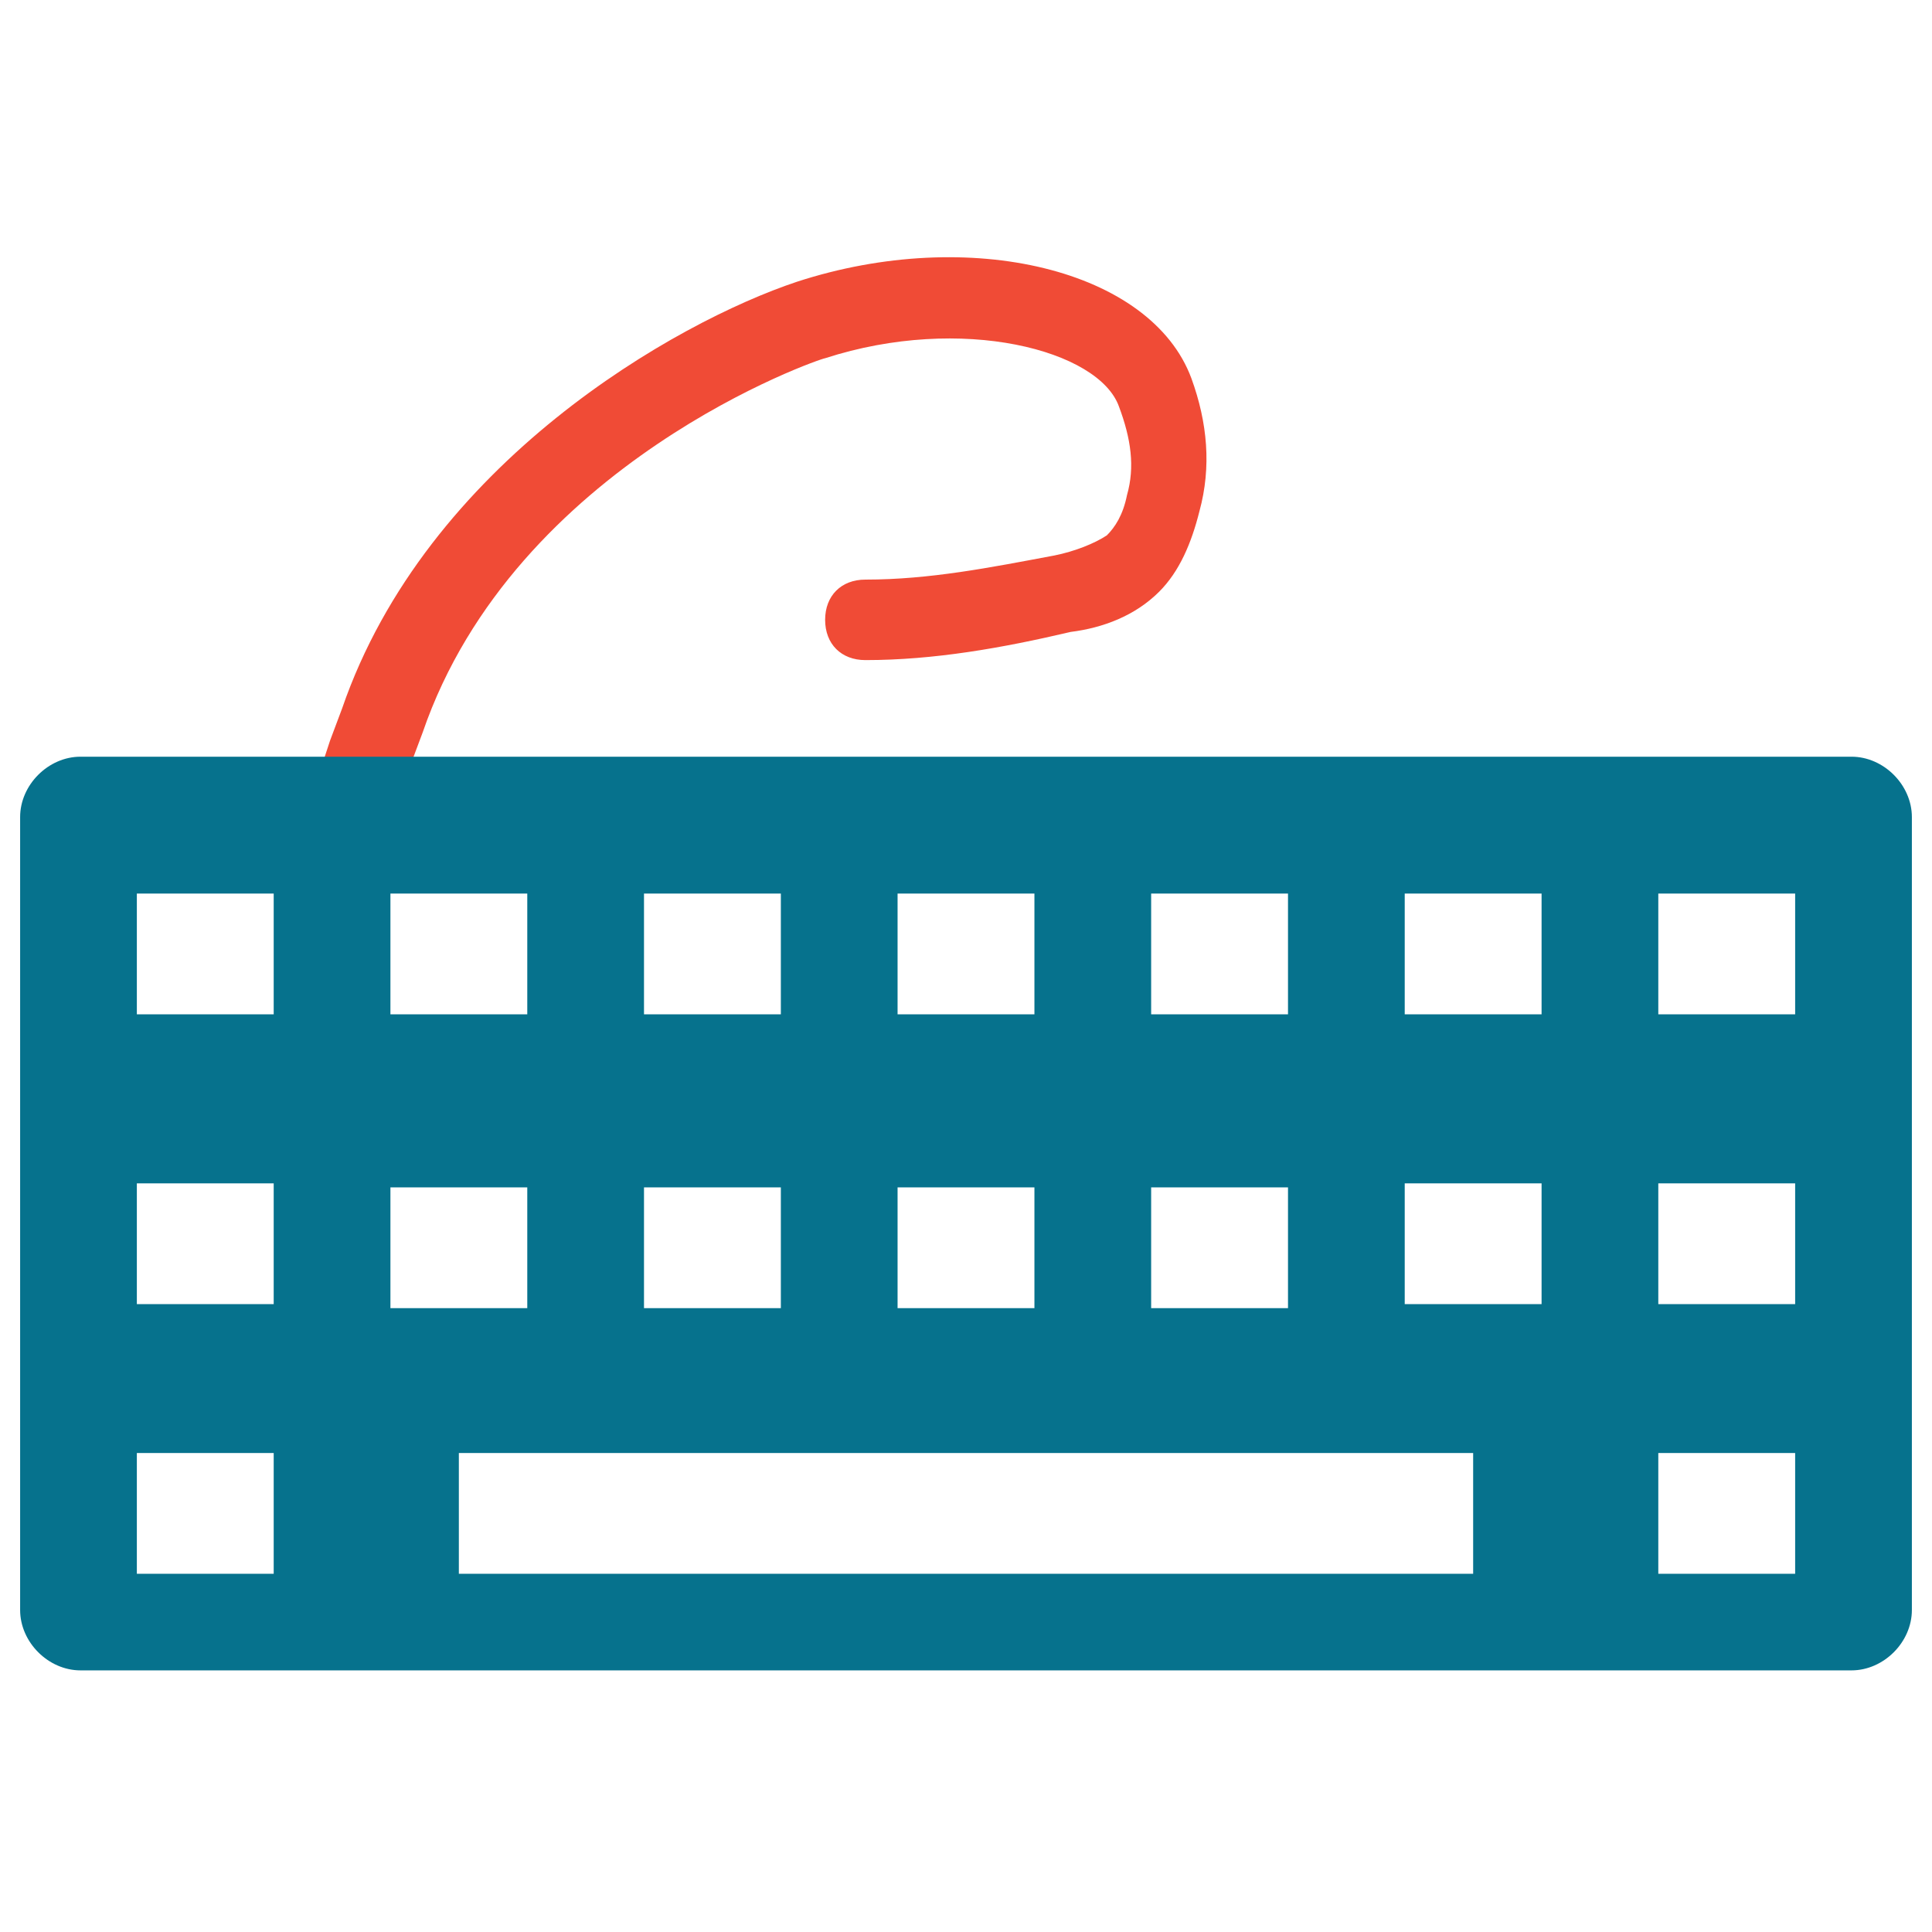 <?xml version="1.0" encoding="utf-8"?>
<!-- Generator: Adobe Illustrator 18.0.0, SVG Export Plug-In . SVG Version: 6.00 Build 0)  -->
<!DOCTYPE svg PUBLIC "-//W3C//DTD SVG 1.1//EN" "http://www.w3.org/Graphics/SVG/1.1/DTD/svg11.dtd">
<svg version="1.1" id="Layer_1" xmlns="http://www.w3.org/2000/svg" xmlns:xlink="http://www.w3.org/1999/xlink" x="0px" y="0px"
	 viewBox="0 0 48 48" enable-background="new 0 0 48 48" xml:space="preserve">
<g>
	<g>
		<path fill="#F04B36" d="M8.1,22.6c-0.1,0-0.3,0-0.4-0.1c-0.5-0.2-0.7-0.8-0.5-1.4c0.4-0.8,0.7-1.8,1-2.7l0.3-0.8
			c2.1-6.1,8.3-9.6,11.3-10.6c4.3-1.4,8.8-0.3,9.8,2.4c0.4,1.1,0.5,2.2,0.2,3.3c-0.2,0.8-0.5,1.5-1,2c-0.6,0.6-1.4,0.9-2.2,1
			c-1.7,0.4-3.4,0.7-5.1,0.7c-0.6,0-1-0.4-1-1c0-0.6,0.4-1,1-1c1.6,0,3.1-0.3,4.7-0.6c0.5-0.1,1-0.3,1.3-0.5c0.2-0.2,0.4-0.5,0.5-1
			c0.2-0.7,0.1-1.4-0.2-2.2c-0.5-1.4-3.9-2.3-7.3-1.2c-0.1,0-7.7,2.6-10,9.3l-0.3,0.8c-0.3,1-0.7,2-1.1,2.9
			C8.9,22.4,8.5,22.6,8.1,22.6z"/>
	</g>
	<g>
		<path fill="#06728D" d="M46,18.8H2c-0.8,0-1.5,0.7-1.5,1.5V40c0,0.8,0.7,1.5,1.5,1.5H46c0.8,0,1.5-0.7,1.5-1.5V20.3
			C47.5,19.5,46.8,18.8,46,18.8z M28.6,22.2H32v3h-3.4V22.2z M28.6,29.5H32v3h-3.4V29.5z M22.3,22.2h3.4v3h-3.4V22.2z M22.3,29.5
			h3.4v3h-3.4V29.5z M16,22.2h3.4v3H16V22.2z M16,29.5h3.4v3H16V29.5z M9.7,22.2h3.4v3H9.7V22.2z M6.8,39.1H3.4v-3h3.4V39.1z
			 M6.8,32.4H3.4v-3h3.4V32.4z M6.8,25.2H3.4v-3h3.4V25.2z M9.7,29.5h3.4v3H9.7V29.5z M36.6,39.1H11.4v-3h25.2V39.1z M38.3,32.4
			h-3.4v-3h3.4V32.4z M38.3,25.2h-3.4v-3h3.4V25.2z M44.6,39.1h-3.4v-3h3.4V39.1z M44.6,32.4h-3.4v-3h3.4V32.4z M44.6,25.2h-3.4v-3
			h3.4V25.2z"/>
	</g>
</g>
</svg>
